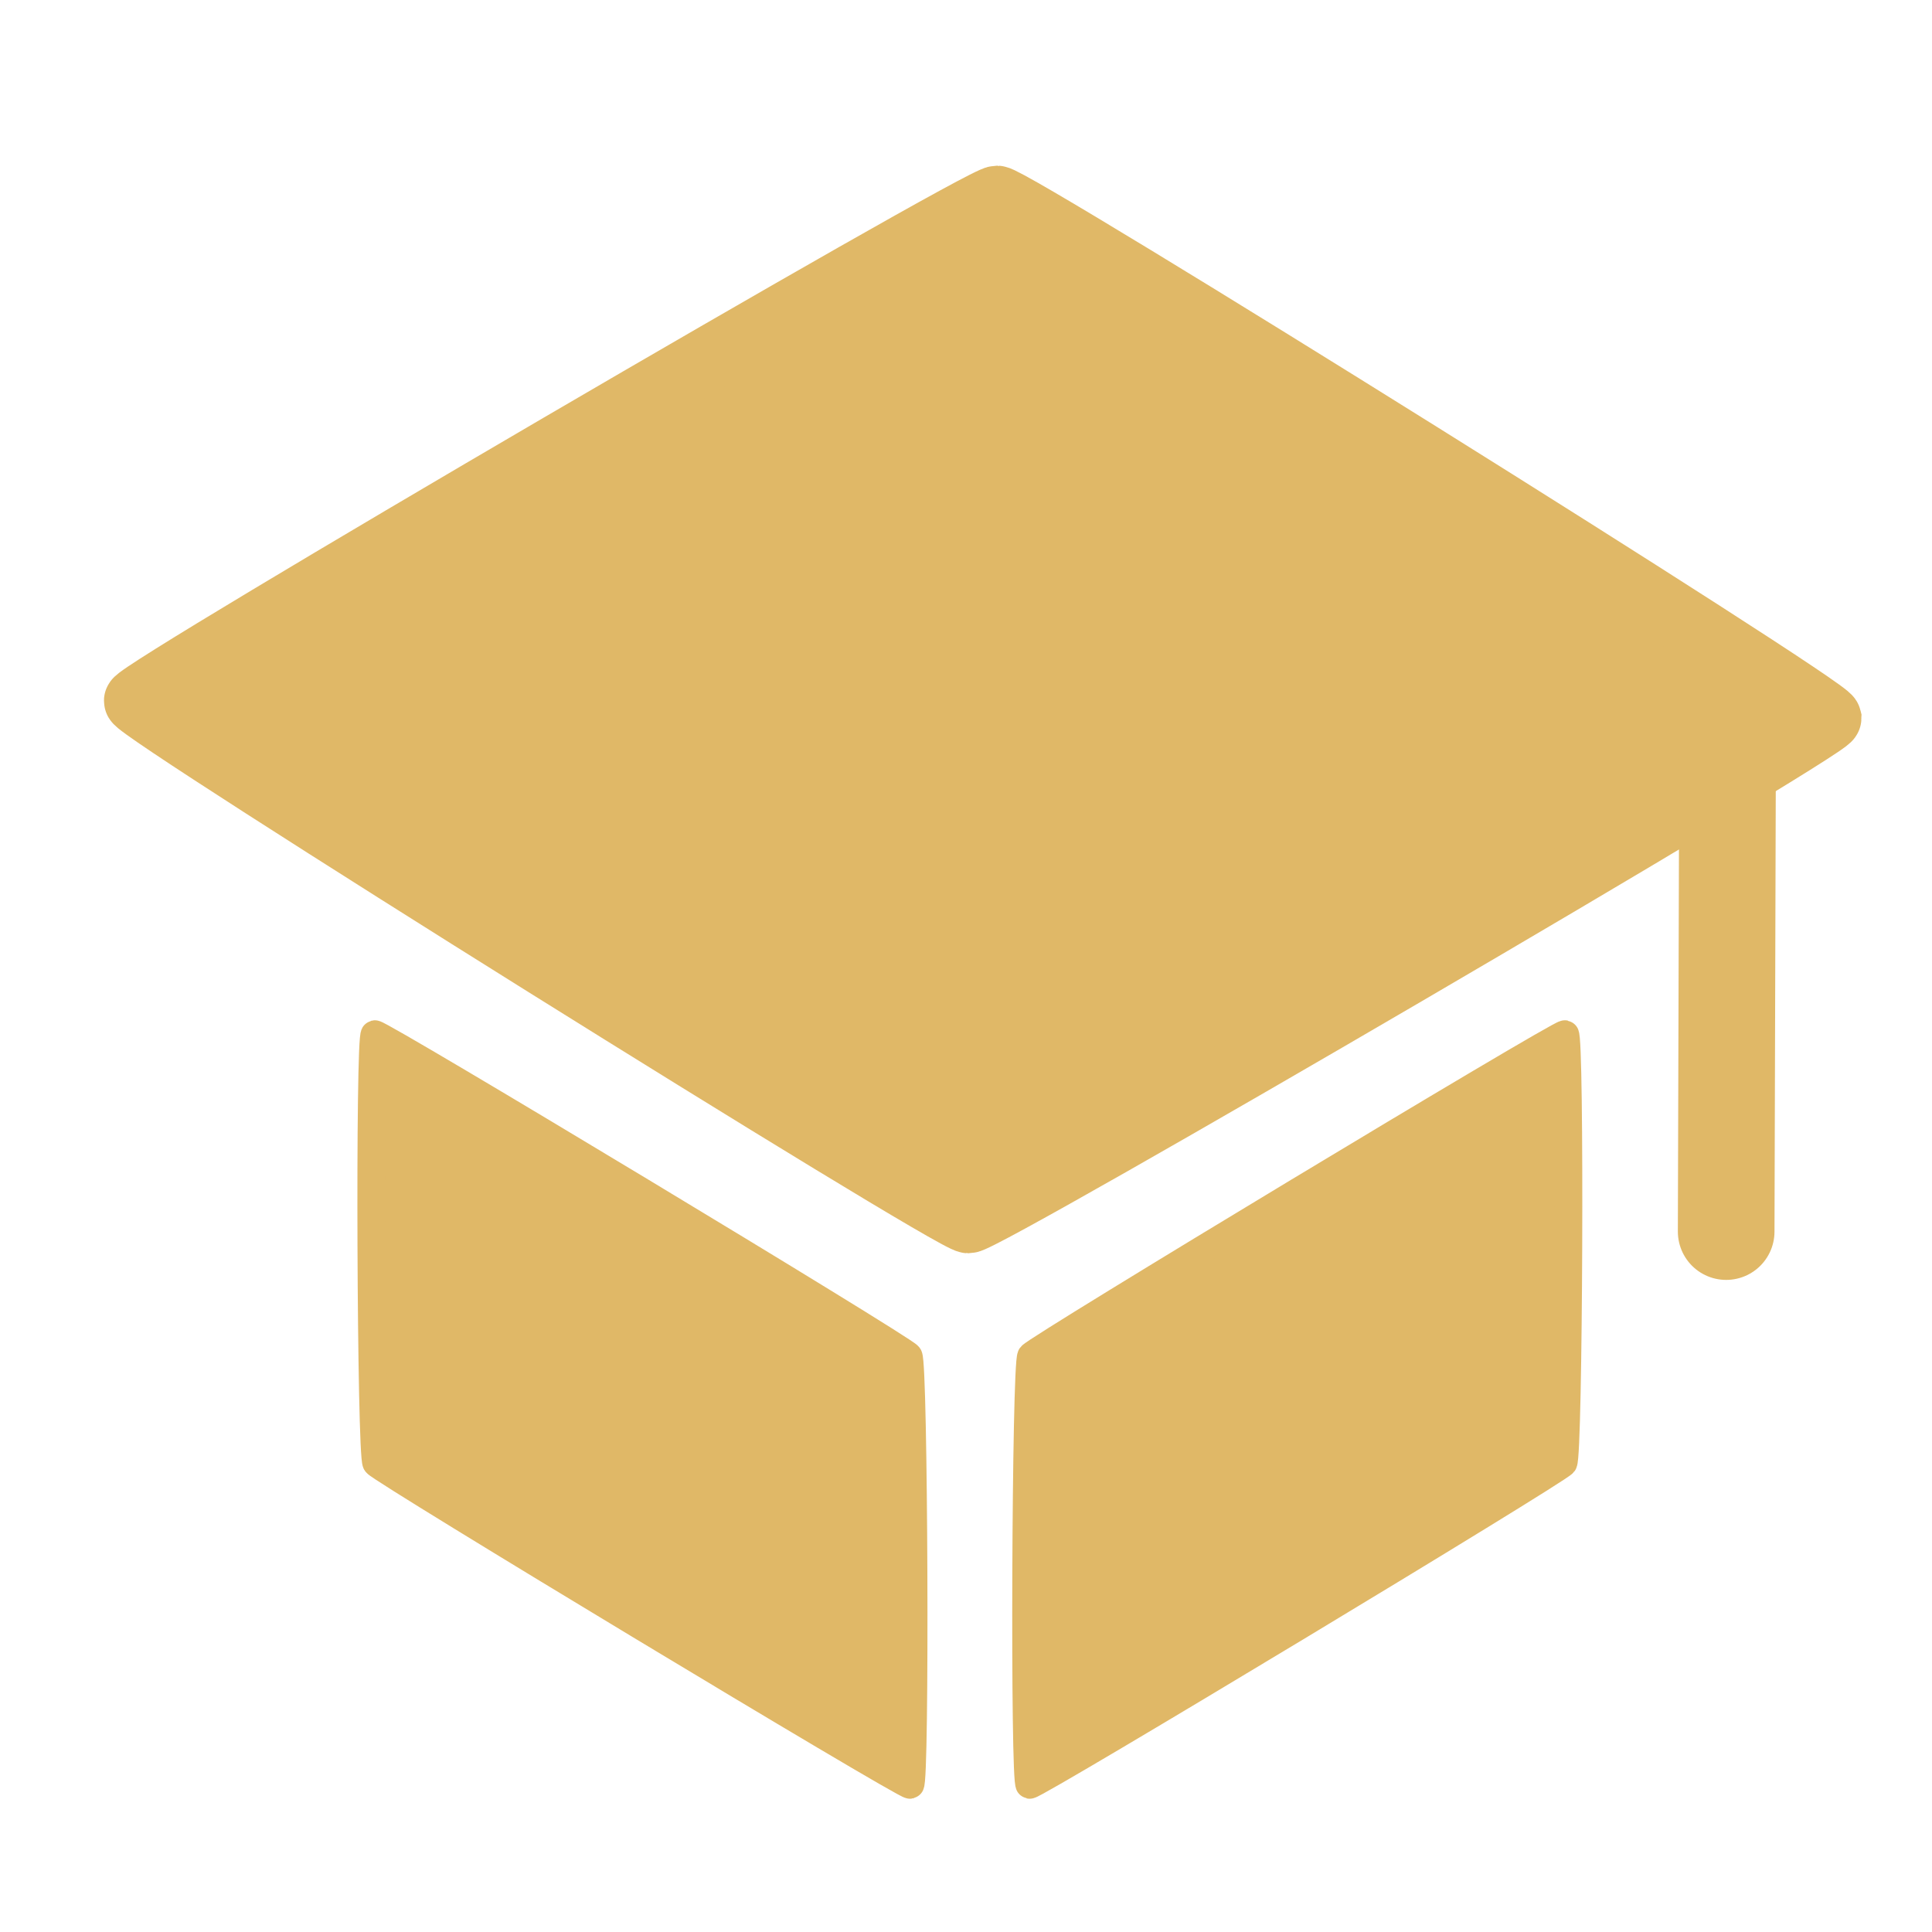 <?xml version="1.0" encoding="UTF-8" standalone="no"?>
<svg
   xmlns:dc="http://purl.org/dc/elements/1.1/"
   xmlns:cc="http://creativecommons.org/ns#"
   xmlns:rdf="http://www.w3.org/1999/02/22-rdf-syntax-ns#"
   xmlns:svg="http://www.w3.org/2000/svg"
   xmlns="http://www.w3.org/2000/svg"
   xmlns:sodipodi="http://sodipodi.sourceforge.net/DTD/sodipodi-0.dtd"
   xmlns:inkscape="http://www.inkscape.org/namespaces/inkscape"
   id="body_1"
   width="80"
   height="80"
   version="1.1"
   sodipodi:docname="schools2.svg"
   inkscape:version="1.0.2-2 (e86c870879, 2021-01-15)">
  <defs
     id="defs879" />
  <sodipodi:namedview
     pagecolor="#ffffff"
     bordercolor="#666666"
     borderopacity="1"
     objecttolerance="10"
     gridtolerance="10"
     guidetolerance="10"
     inkscape:pageopacity="0"
     inkscape:pageshadow="2"
     inkscape:window-width="2294"
     inkscape:window-height="1840"
     id="namedview877"
     showgrid="false"
     inkscape:zoom="17.819091"
     inkscape:cx="32.214747"
     inkscape:cy="38.650782"
     inkscape:window-x="1125"
     inkscape:window-y="165"
     inkscape:window-maximized="0"
     inkscape:current-layer="g874"
     inkscape:document-rotation="0" />
  <g
     transform="matrix(0.468 0 0 0.468 0 0)"
     id="g874"
     style="stroke-width:1.002;stroke-miterlimit:4;stroke-dasharray:none;fill:#b0f2ff;fill-opacity:1">
    <g
       transform="matrix(1.499 0 0 0.906 -33.975 9.122)"
       id="g858"
       style="stroke-width:0.86;stroke-miterlimit:4;stroke-dasharray:none;fill:#b0f2ff;fill-opacity:1" />
    <path
       d="M 161.844,63.537 C 161.818,64.468 87.222,108.053 85.682,108.037 84.142,108.022 12.021,62.941 12.047,62.01 12.073,61.079 86.669,17.494 88.209,17.509 c 1.54,0.016 73.661,45.097 73.635,46.027 z"
       stroke="#88D18A"
       stroke-width="5"
       fill="#88D18A"
       fill-rule="nonzero"
       id="path860"
       style="fill:#e0b867;fill-opacity:1;stroke:#e0b867;stroke-width:5.701;stroke-miterlimit:4;stroke-dasharray:none;stroke-opacity:1" />
    <g
       transform="matrix(1.002 0 0 1.002 0 0)"
       id="g862"
       style="stroke-width:1;stroke-miterlimit:4;stroke-dasharray:none;fill:#b0f2ff;fill-opacity:1" />
    <path
       d="m 152.85,66.995 -0.121,41.974"
       stroke="#88D18A"
       stroke-width="6"
       stroke-linecap="round"
       fill="none"
       id="path864"
       style="stroke:#e0b867;stroke-width:8.55;stroke-miterlimit:4;stroke-dasharray:none;stroke-opacity:1;fill:#f5d086;fill-opacity:1" />
    <g
       transform="matrix(0.701 0.423 0 0.56 9.375 29.69)"
       id="g866"
       style="stroke-width:1.598;stroke-miterlimit:4;stroke-dasharray:none;fill:#b0f2ff;fill-opacity:1" />
    <g
       transform="matrix(-0.701 0.405 0 0.571 163.393 29.663)"
       id="g870"
       style="stroke-width:1.584;stroke-miterlimit:4;stroke-dasharray:none;fill:#b0f2ff;fill-opacity:1" />
    <path
       d="m 91.096,157.914 c 0.484,0.097 46.736,-27.793 47.223,-28.475 0.487,-0.683 0.63,-37.834 0.146,-37.931 -0.484,-0.097 -46.736,27.793 -47.223,28.475 -0.487,0.683 -0.63,37.834 -0.146,37.931 z"
       stroke="#88D18A"
       stroke-width="5"
       stroke-linecap="round"
       fill="#88D18A"
       fill-rule="nonzero"
       id="path4466"
       style="fill:#e0b867;fill-opacity:1;stroke:#e0b867;stroke-width:2.471;stroke-miterlimit:4;stroke-dasharray:none;stroke-opacity:1" />
    <path
       d="m 80.526,157.914 c -0.484,0.097 -46.736,-27.793 -47.223,-28.475 -0.487,-0.683 -0.63,-37.834 -0.146,-37.931 0.484,-0.097 46.736,27.793 47.223,28.475 0.487,0.683 0.63,37.834 0.146,37.931 z"
       stroke="#88D18A"
       stroke-width="5"
       stroke-linecap="round"
       fill="#88D18A"
       fill-rule="nonzero"
       id="path4468"
       style="fill:#e0b867;fill-opacity:1;stroke:#e0b867;stroke-width:2.471;stroke-miterlimit:4;stroke-dasharray:none;stroke-opacity:1" />
  </g>
</svg>
